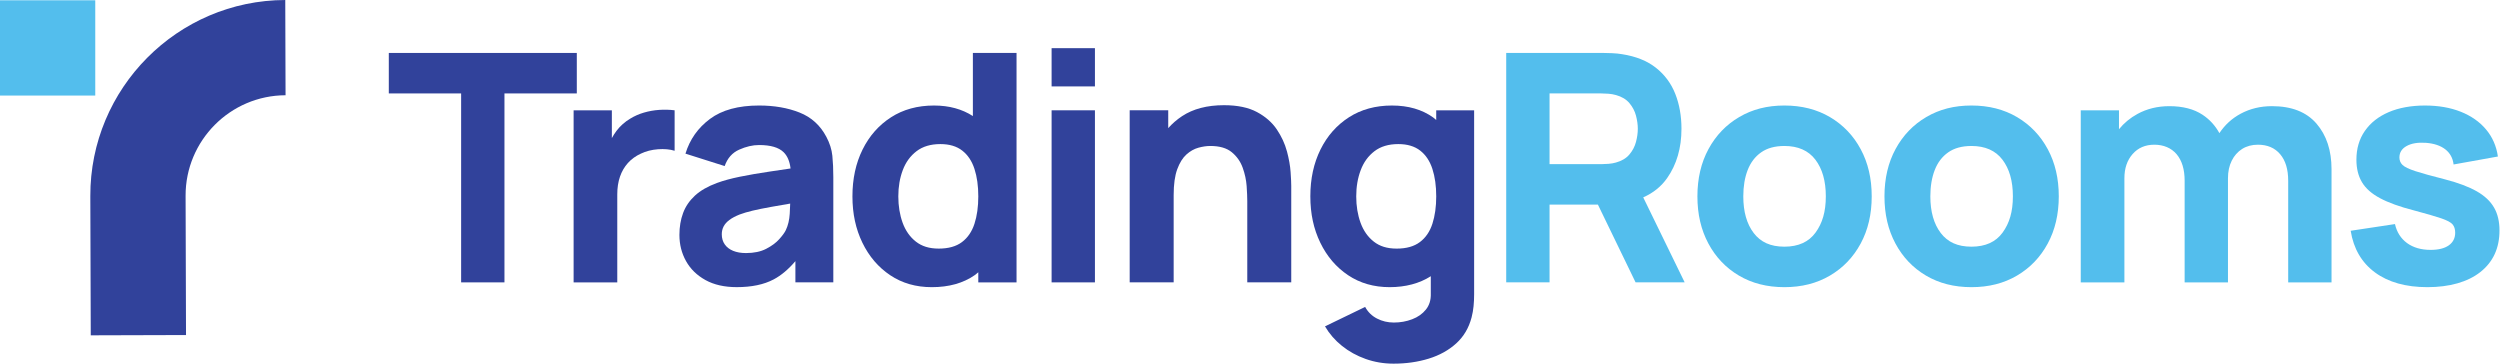 <svg width="330" height="48" viewBox="0 0 330 48" fill="none" xmlns="http://www.w3.org/2000/svg">
<g clip-path="url(#clip0_407_21086)">
<path d="M76.138 6.989H51.322V12.332H60.869V37.273H66.589V12.332H76.138V6.989Z" fill="#31429B"/>
<path d="M86.99 14.507C86.302 14.556 85.638 14.675 84.991 14.865C84.346 15.054 83.751 15.317 83.204 15.653C82.489 16.074 81.885 16.606 81.395 17.252C81.162 17.559 80.954 17.884 80.765 18.224V14.56H75.717V37.273H81.48V25.664C81.48 24.795 81.599 24.012 81.838 23.318C82.077 22.624 82.427 22.022 82.89 21.51C83.352 20.998 83.92 20.589 84.593 20.28C85.266 19.957 86.019 19.765 86.853 19.701C87.686 19.639 88.42 19.705 89.05 19.901V14.558C88.363 14.475 87.677 14.458 86.99 14.507Z" fill="#31429B"/>
<path d="M109.072 18.052C108.273 16.538 107.096 15.471 105.538 14.854C103.982 14.236 102.202 13.928 100.197 13.928C97.463 13.928 95.303 14.518 93.721 15.694C92.136 16.872 91.056 18.4 90.481 20.28L95.656 21.92C96.02 20.883 96.657 20.161 97.57 19.754C98.481 19.347 99.357 19.144 100.198 19.144C101.713 19.144 102.792 19.459 103.437 20.091C103.942 20.585 104.242 21.305 104.353 22.238C103.389 22.383 102.471 22.519 101.607 22.646C100.136 22.865 98.818 23.091 97.653 23.329C96.489 23.567 95.487 23.841 94.645 24.15C93.426 24.598 92.455 25.156 91.733 25.821C91.011 26.487 90.488 27.254 90.166 28.124C89.843 28.993 89.683 29.953 89.683 31.005C89.683 32.267 89.973 33.421 90.556 34.464C91.137 35.509 91.993 36.343 93.121 36.967C94.25 37.591 95.627 37.902 97.254 37.902C99.218 37.902 100.84 37.562 102.122 36.882C103.135 36.346 104.09 35.535 104.993 34.47V37.272H109.998V23.391C109.998 22.353 109.956 21.414 109.872 20.572C109.788 19.732 109.521 18.889 109.072 18.049V18.052ZM103.73 30.375C103.575 30.699 103.285 31.098 102.857 31.574C102.429 32.051 101.855 32.474 101.133 32.846C100.411 33.218 99.524 33.404 98.472 33.404C97.812 33.404 97.245 33.306 96.769 33.109C96.292 32.913 95.924 32.629 95.665 32.257C95.405 31.886 95.275 31.44 95.275 30.922C95.275 30.543 95.356 30.2 95.517 29.891C95.677 29.583 95.93 29.298 96.275 29.038C96.618 28.78 97.07 28.538 97.631 28.314C98.121 28.131 98.689 27.963 99.334 27.808C99.979 27.654 100.827 27.482 101.88 27.294C102.551 27.172 103.369 27.03 104.305 26.873C104.294 27.275 104.275 27.712 104.245 28.218C104.195 29.038 104.024 29.758 103.73 30.374V30.375Z" fill="#31429B"/>
<path d="M128.421 15.321C127.005 14.406 125.302 13.929 123.29 13.929C121.116 13.929 119.224 14.448 117.611 15.485C115.999 16.524 114.748 17.943 113.857 19.745C112.965 21.546 112.522 23.604 112.522 25.918C112.522 28.232 112.961 30.229 113.836 32.038C114.713 33.846 115.935 35.277 117.506 36.328C119.075 37.379 120.905 37.905 122.994 37.905C125.252 37.905 127.138 37.379 128.652 36.328C128.824 36.209 128.973 36.067 129.135 35.938V37.275H134.183V6.989H128.42V15.321H128.421ZM128.631 29.535C128.294 30.572 127.743 31.379 126.981 31.953C126.217 32.528 125.197 32.815 123.92 32.815C122.644 32.815 121.677 32.506 120.891 31.889C120.107 31.272 119.524 30.441 119.145 29.398C118.768 28.353 118.578 27.193 118.578 25.918C118.578 24.642 118.774 23.502 119.166 22.457C119.559 21.413 120.166 20.579 120.986 19.955C121.806 19.331 122.855 19.019 124.13 19.019C125.32 19.019 126.285 19.307 127.021 19.883C127.757 20.457 128.293 21.263 128.63 22.3C128.967 23.338 129.135 24.543 129.135 25.919C129.135 27.295 128.967 28.498 128.63 29.536L128.631 29.535Z" fill="#31429B"/>
<path d="M144.531 6.358H138.811V11.406H144.531V6.358Z" fill="#31429B"/>
<path d="M144.531 14.56H138.811V37.273H144.531V14.56Z" fill="#31429B"/>
<path d="M169.874 19.976C169.606 18.974 169.161 18.009 168.538 17.083C167.914 16.157 167.041 15.393 165.92 14.791C164.798 14.189 163.348 13.886 161.567 13.886C159.338 13.886 157.49 14.37 156.026 15.337C155.336 15.793 154.734 16.322 154.207 16.912V14.558H149.118V37.272H154.923V25.747C154.923 24.331 155.081 23.196 155.396 22.34C155.711 21.485 156.115 20.837 156.606 20.394C157.097 19.952 157.623 19.656 158.183 19.5C158.744 19.345 159.271 19.268 159.761 19.268C160.981 19.268 161.924 19.542 162.59 20.088C163.256 20.635 163.737 21.316 164.031 22.129C164.325 22.942 164.499 23.751 164.557 24.557C164.613 25.363 164.64 26.026 164.64 26.546V37.271H170.445V24.526C170.445 24.147 170.417 23.545 170.36 22.717C170.304 21.89 170.142 20.976 169.877 19.973L169.874 19.976Z" fill="#31429B"/>
<path d="M189.581 14.56V15.838C189.446 15.729 189.322 15.608 189.18 15.506C187.708 14.454 185.892 13.929 183.733 13.929C181.574 13.929 179.667 14.447 178.055 15.485C176.442 16.523 175.19 17.943 174.301 19.744C173.41 21.545 172.965 23.603 172.965 25.916C172.965 28.23 173.403 30.228 174.279 32.036C175.156 33.845 176.378 35.276 177.949 36.327C179.52 37.378 181.348 37.904 183.438 37.904C185.527 37.904 187.388 37.412 188.865 36.459V38.746C188.892 39.587 188.678 40.292 188.222 40.86C187.766 41.429 187.16 41.856 186.404 42.142C185.646 42.431 184.84 42.575 183.986 42.575C183.186 42.575 182.446 42.4 181.766 42.049C181.086 41.699 180.563 41.187 180.199 40.514L174.9 43.079C175.475 44.06 176.222 44.92 177.14 45.656C178.057 46.392 179.098 46.968 180.263 47.381C181.427 47.794 182.653 48.002 183.943 48.002C185.612 48.002 187.161 47.782 188.591 47.34C190.022 46.899 191.23 46.228 192.218 45.331C193.208 44.433 193.883 43.291 194.249 41.902C194.375 41.412 194.462 40.918 194.511 40.42C194.56 39.923 194.585 39.393 194.585 38.832V14.56H189.58H189.581ZM187.424 31.954C186.66 32.529 185.64 32.816 184.365 32.816C183.089 32.816 182.122 32.508 181.337 31.89C180.551 31.274 179.97 30.442 179.591 29.399C179.212 28.354 179.023 27.194 179.023 25.919C179.023 24.644 179.22 23.503 179.613 22.459C180.005 21.414 180.611 20.58 181.432 19.956C182.252 19.332 183.299 19.019 184.575 19.019C185.769 19.019 186.732 19.307 187.468 19.881C188.205 20.456 188.74 21.263 189.077 22.299C189.414 23.337 189.582 24.543 189.582 25.918C189.582 27.292 189.413 28.496 189.077 29.535C188.74 30.572 188.19 31.379 187.425 31.954H187.424Z" fill="#31429B"/>
<path d="M220.062 23.509C221.324 21.708 221.954 19.538 221.954 17C221.954 15.303 221.681 13.764 221.134 12.383C220.587 11.002 219.736 9.856 218.579 8.944C217.421 8.033 215.94 7.438 214.131 7.156C213.738 7.087 213.293 7.041 212.796 7.019C212.298 6.999 211.902 6.988 211.608 6.988H198.82V37.272H204.541V27.009H210.924L215.897 37.272H222.376L216.906 26.053C218.23 25.466 219.284 24.619 220.062 23.508V23.509ZM204.541 12.332H211.355C211.65 12.332 211.973 12.345 212.323 12.373C212.672 12.402 212.996 12.458 213.289 12.543C214.06 12.752 214.656 13.107 215.077 13.604C215.497 14.102 215.788 14.655 215.95 15.266C216.11 15.877 216.191 16.455 216.191 17.001C216.191 17.547 216.11 18.127 215.95 18.736C215.788 19.345 215.499 19.9 215.077 20.396C214.655 20.895 214.06 21.248 213.289 21.458C212.995 21.541 212.671 21.599 212.323 21.626C211.972 21.654 211.65 21.669 211.355 21.669H204.541V12.332Z" fill="#53BEED"/>
<path d="M241.567 15.463C239.836 14.44 237.826 13.928 235.542 13.928C233.257 13.928 231.314 14.433 229.59 15.443C227.865 16.453 226.511 17.858 225.53 19.659C224.549 21.462 224.058 23.548 224.058 25.918C224.058 28.288 224.539 30.331 225.5 32.132C226.461 33.933 227.802 35.347 229.527 36.37C231.252 37.394 233.257 37.905 235.543 37.905C237.828 37.905 239.816 37.397 241.547 36.381C243.279 35.364 244.633 33.954 245.606 32.153C246.581 30.352 247.066 28.273 247.066 25.918C247.066 23.562 246.583 21.503 245.616 19.702C244.65 17.901 243.298 16.487 241.568 15.463H241.567ZM239.653 30.701C238.749 31.942 237.378 32.561 235.542 32.561C233.705 32.561 232.411 31.963 231.493 30.764C230.574 29.564 230.115 27.948 230.115 25.916C230.115 24.597 230.307 23.442 230.693 22.445C231.08 21.45 231.671 20.672 232.47 20.112C233.27 19.55 234.292 19.269 235.542 19.269C237.35 19.269 238.714 19.873 239.632 21.078C240.549 22.285 241.009 23.896 241.009 25.916C241.009 27.937 240.558 29.46 239.652 30.701H239.653Z" fill="#53BEED"/>
<path d="M266.259 15.463C264.527 14.44 262.518 13.928 260.233 13.928C257.949 13.928 256.005 14.433 254.281 15.443C252.556 16.453 251.202 17.858 250.221 19.659C249.241 21.462 248.75 23.548 248.75 25.918C248.75 28.288 249.231 30.331 250.192 32.132C251.152 33.933 252.494 35.347 254.219 36.37C255.944 37.394 257.949 37.905 260.234 37.905C262.52 37.905 264.508 37.397 266.239 36.381C267.97 35.364 269.324 33.954 270.298 32.153C271.272 30.352 271.759 28.273 271.759 25.918C271.759 23.562 271.276 21.503 270.309 19.702C269.341 17.901 267.991 16.487 266.261 15.463H266.259ZM264.345 30.701C263.44 31.942 262.069 32.561 260.233 32.561C258.398 32.561 257.103 31.963 256.184 30.764C255.266 29.564 254.806 27.948 254.806 25.916C254.806 24.597 254.999 23.442 255.385 22.445C255.771 21.45 256.362 20.672 257.162 20.112C257.961 19.55 258.984 19.269 260.233 19.269C262.042 19.269 263.405 19.873 264.324 21.078C265.241 22.285 265.701 23.896 265.701 25.916C265.701 27.937 265.25 29.46 264.343 30.701H264.345Z" fill="#53BEED"/>
<path d="M299.896 14.013C298.382 14.013 297.005 14.345 295.764 15.012C294.607 15.634 293.678 16.493 292.959 17.574C292.42 16.594 291.688 15.778 290.738 15.149C289.594 14.392 288.132 14.014 286.353 14.014C284.797 14.014 283.392 14.357 282.136 15.045C281.175 15.571 280.367 16.243 279.706 17.056V14.56H274.659V37.273H280.421V23.519C280.421 22.216 280.783 21.153 281.505 20.334C282.226 19.512 283.184 19.101 284.375 19.101C285.567 19.101 286.601 19.52 287.31 20.353C288.017 21.187 288.372 22.355 288.372 23.855V37.273H294.092V23.519C294.092 22.65 294.257 21.882 294.586 21.217C294.916 20.551 295.375 20.032 295.964 19.659C296.554 19.289 297.247 19.101 298.046 19.101C299.294 19.101 300.273 19.52 300.98 20.353C301.688 21.187 302.042 22.355 302.042 23.855V37.273H307.762V22.341C307.762 19.859 307.1 17.851 305.776 16.316C304.45 14.78 302.491 14.013 299.896 14.013Z" fill="#53BEED"/>
<path d="M329.214 27.4C328.737 26.565 327.977 25.85 326.932 25.254C325.888 24.659 324.505 24.136 322.779 23.687C321.012 23.239 319.699 22.874 318.836 22.594C317.974 22.313 317.406 22.039 317.133 21.773C316.859 21.507 316.723 21.177 316.723 20.785C316.723 20.127 317.042 19.621 317.68 19.271C318.319 18.92 319.162 18.78 320.214 18.851C321.294 18.935 322.149 19.222 322.781 19.713C323.411 20.205 323.776 20.871 323.874 21.711L329.722 20.66C329.525 19.285 329.002 18.093 328.155 17.084C327.306 16.075 326.195 15.297 324.822 14.75C323.448 14.203 321.87 13.929 320.089 13.929C318.309 13.929 316.658 14.22 315.305 14.803C313.952 15.385 312.904 16.213 312.161 17.284C311.416 18.357 311.046 19.623 311.046 21.081C311.046 22.244 311.291 23.236 311.783 24.056C312.273 24.877 313.073 25.582 314.18 26.169C315.287 26.759 316.767 27.292 318.618 27.768C320.258 28.203 321.467 28.554 322.246 28.82C323.025 29.087 323.525 29.356 323.749 29.629C323.974 29.903 324.085 30.265 324.085 30.713C324.085 31.427 323.804 31.985 323.245 32.385C322.684 32.783 321.884 32.984 320.848 32.984C319.586 32.984 318.545 32.681 317.725 32.081C316.905 31.477 316.375 30.642 316.137 29.578L310.289 30.461C310.668 32.83 311.738 34.663 313.497 35.96C315.256 37.256 317.566 37.905 320.426 37.905C323.287 37.905 325.727 37.24 327.409 35.907C329.092 34.576 329.933 32.746 329.933 30.418C329.933 29.239 329.694 28.234 329.218 27.401L329.214 27.4Z" fill="#53BEED"/>
<path d="M24.554 44.225L11.98 44.263L11.923 25.885C11.88 11.655 23.424 0.043 37.655 0L37.693 12.573C30.395 12.595 24.476 18.551 24.498 25.848L24.554 44.226V44.225Z" fill="#31429B"/>
<path d="M12.575 0.038H0V12.613H12.575V0.038Z" fill="#53BEED"/>
</g>
<defs>
<clipPath id="clip0_407_21086">
<rect width="329.93" height="48" fill="white"/>
</clipPath>
</defs>
</svg>
